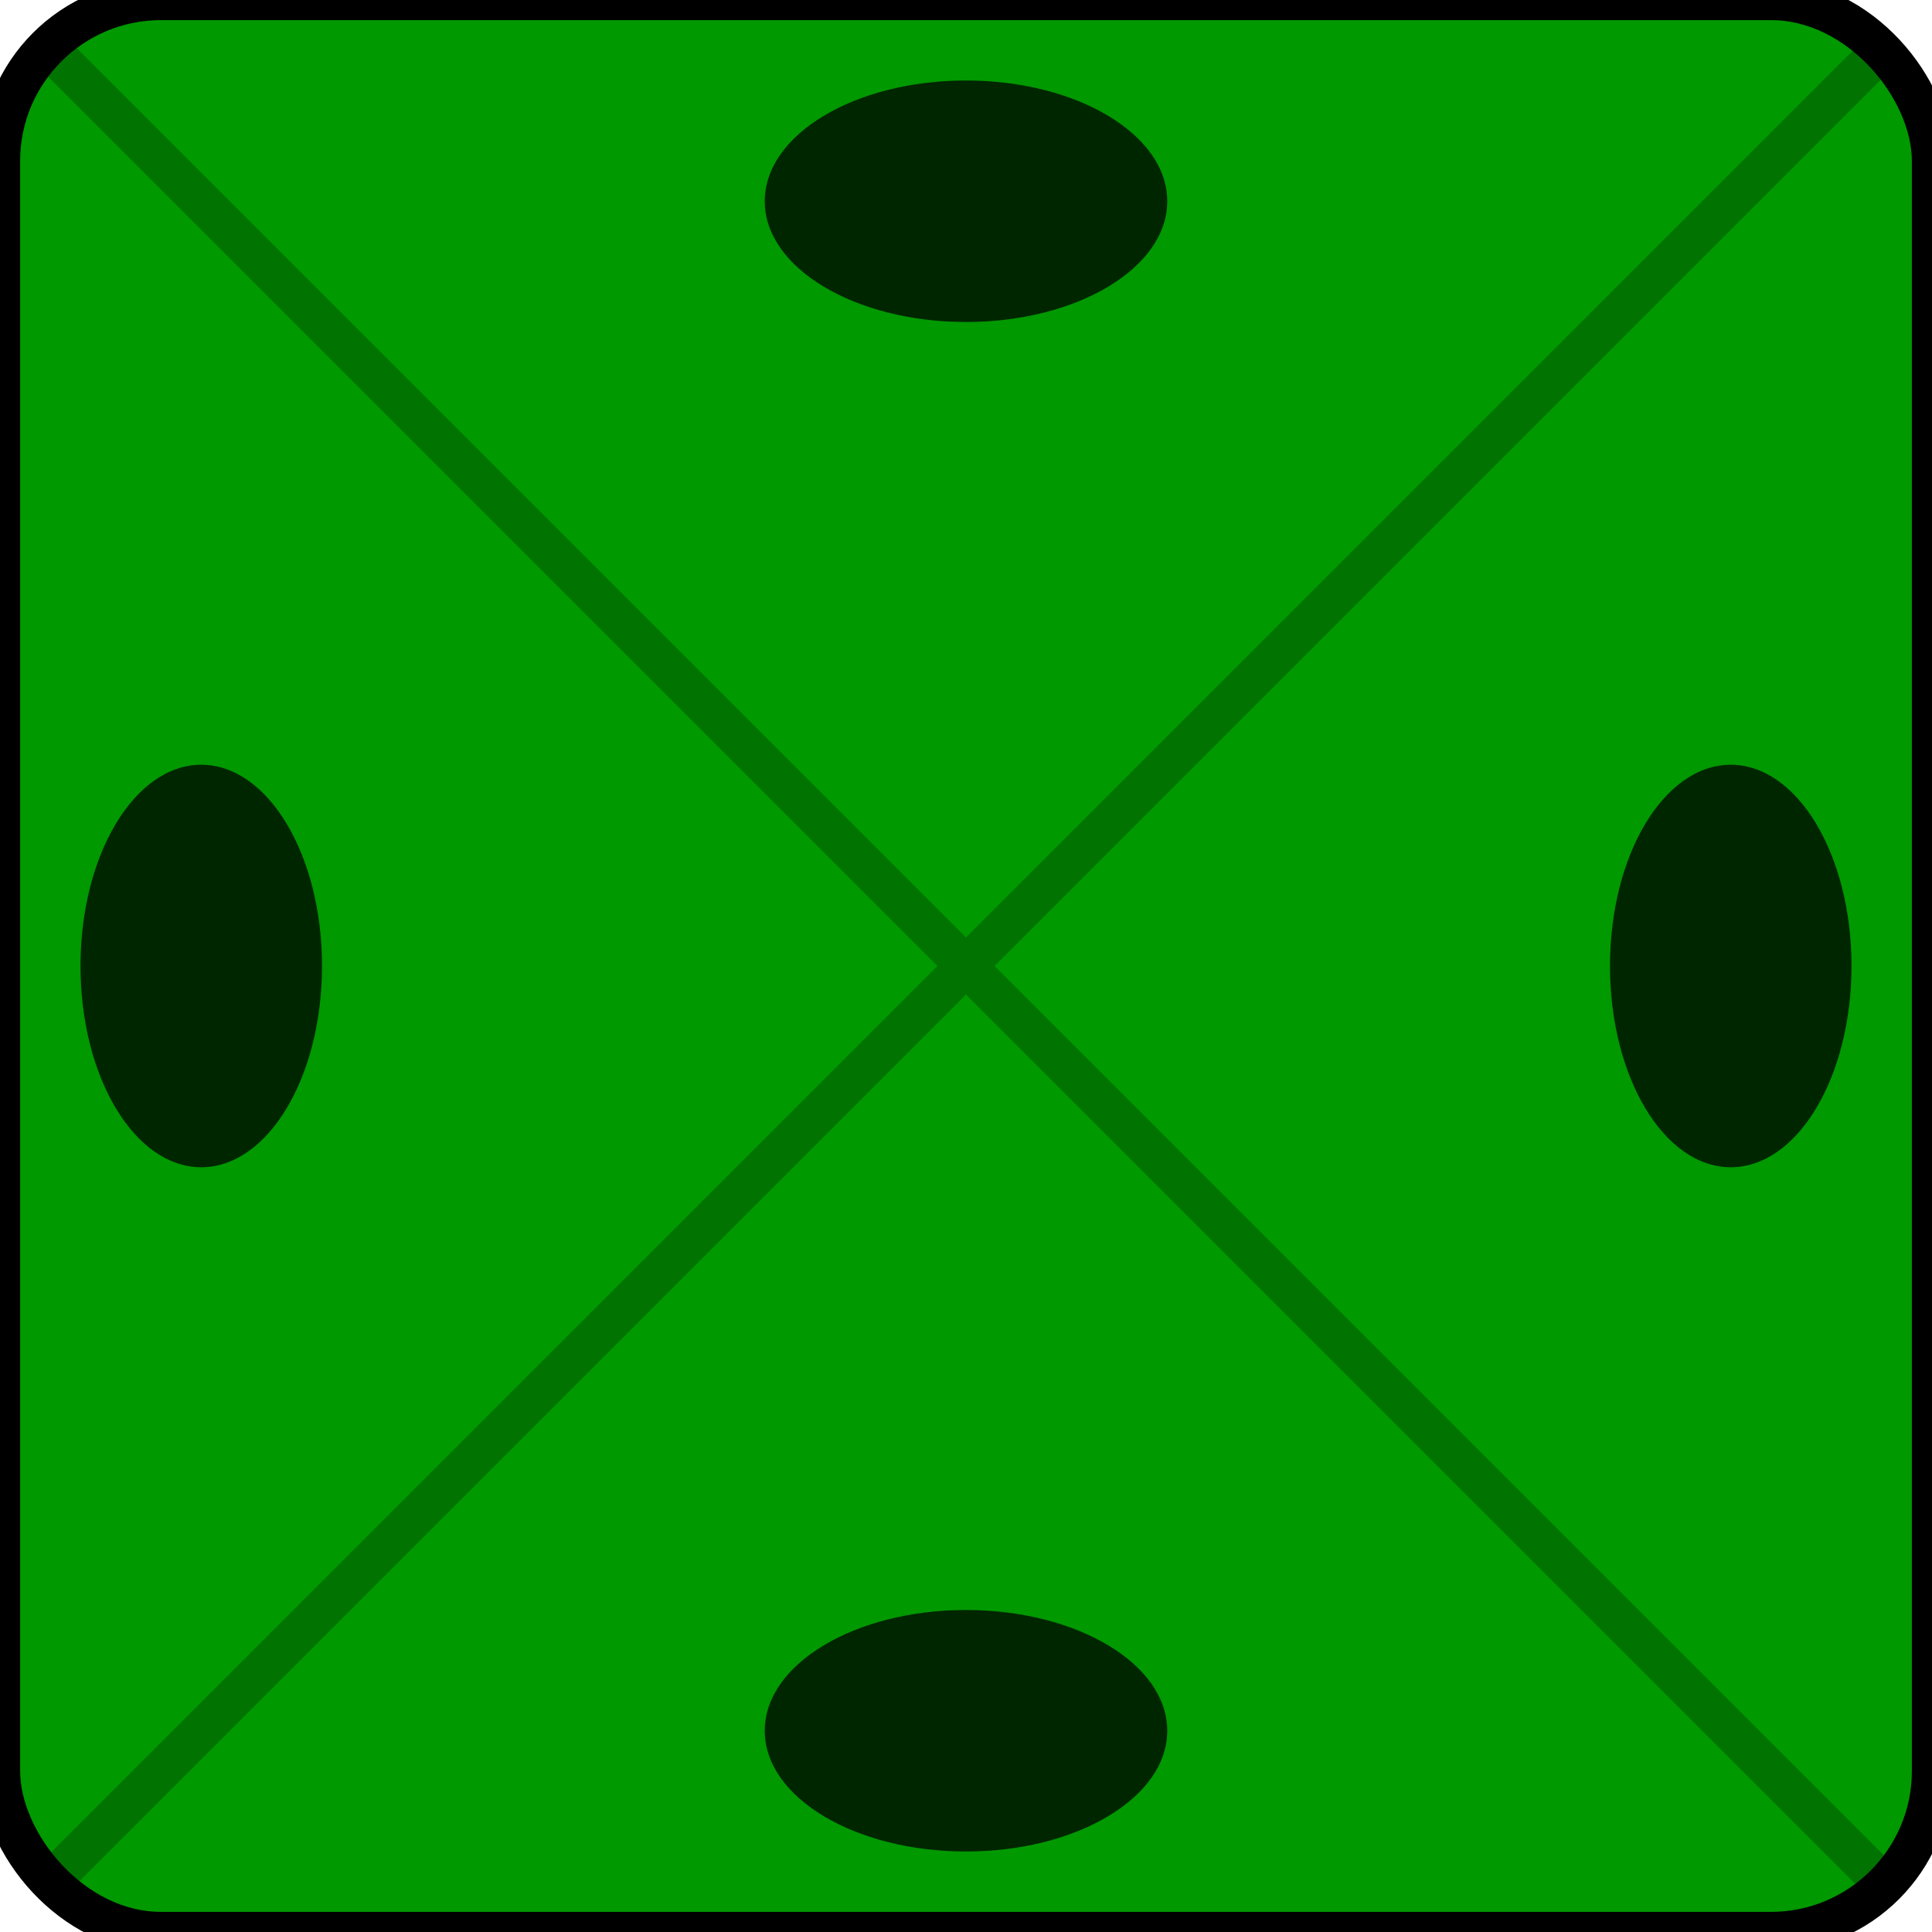 <svg xmlns="http://www.w3.org/2000/svg" width="48" height="48">
	<rect x="0" y="0" width="48" height="48" rx="4" ry="4" fill="#090" stroke="#000000" stroke-width="1" />
	<g stroke="#000000" opacity="0.25">
		<line x1="1" y1="1" x2="47" y2="47" />
		<line x1="1" y1="47" x2="47" y2="1" />
	</g>
	<g fill="#000000" opacity="0.75" stroke="none">
 		<ellipse cx="24" cy="5" rx="5" ry="3" />
 		<ellipse cx="24" cy="43" rx="5" ry="3" />
 		<ellipse cx="5" cy="24" rx="3" ry="5" />
 		<ellipse cx="43" cy="24" rx="3" ry="5" />
 	</g>
</svg>